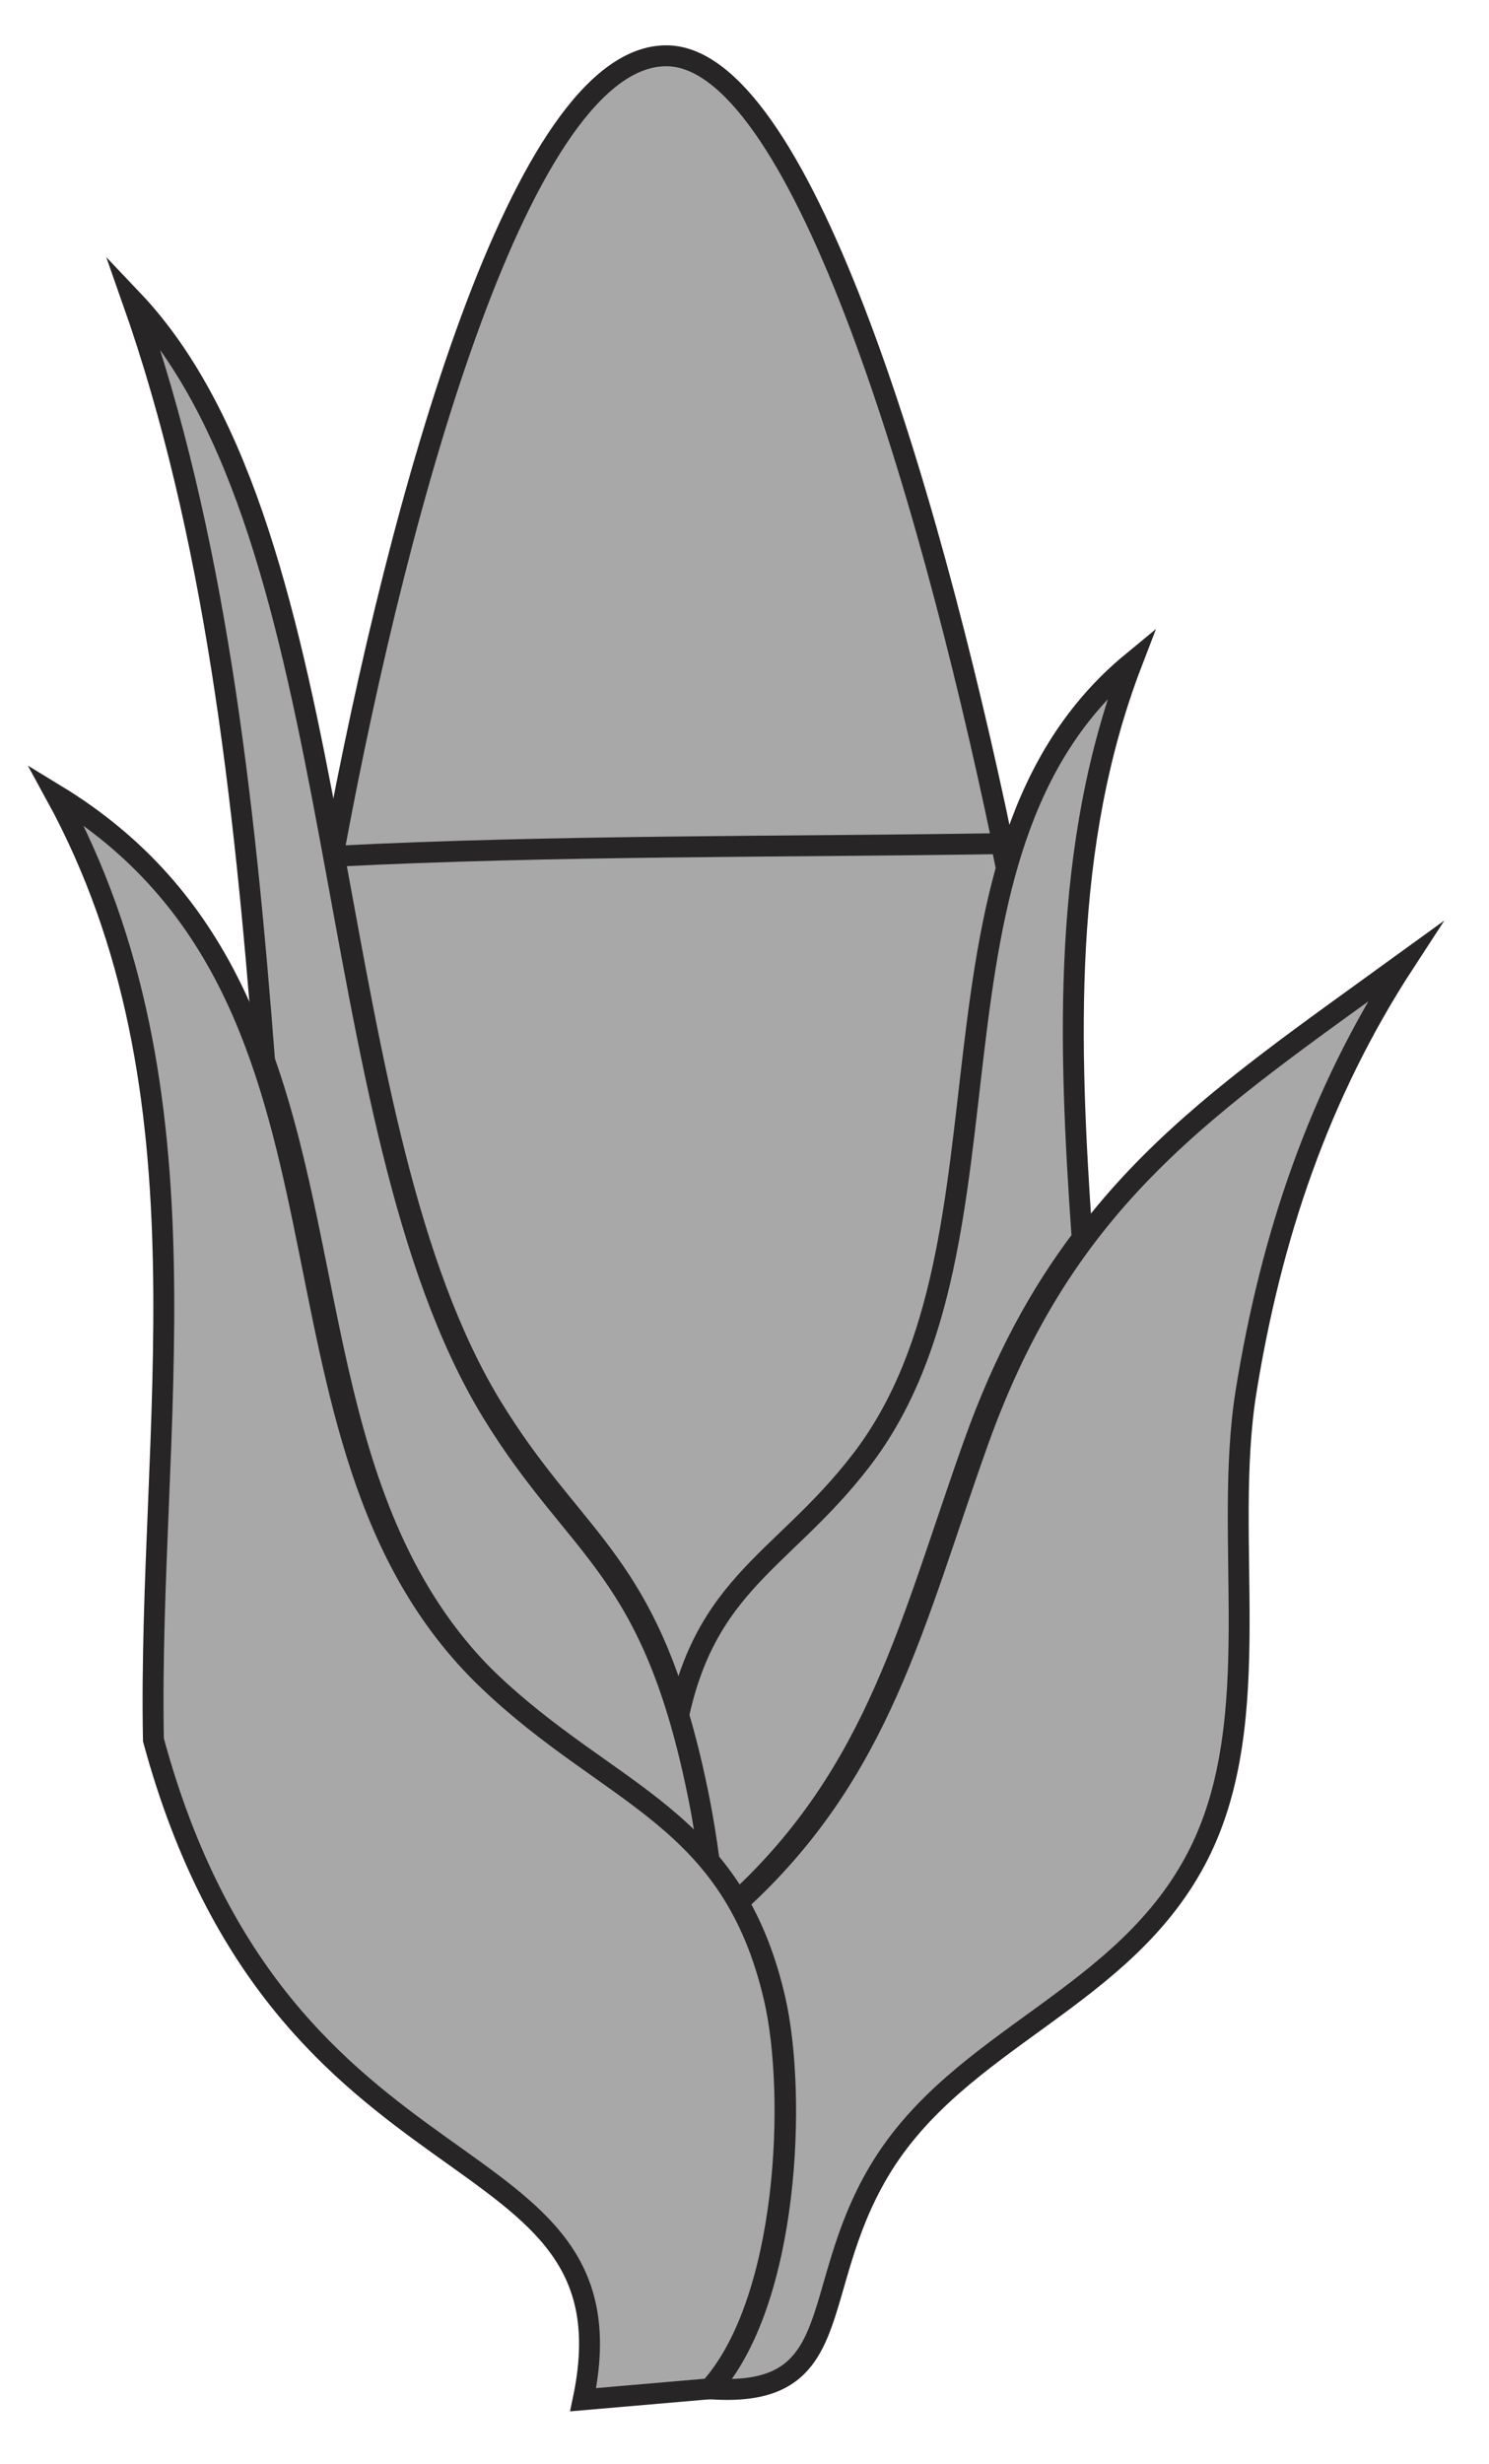 <?xml version="1.0" encoding="utf-8"?>
<!-- Generator: Adobe Illustrator 17.0.0, SVG Export Plug-In . SVG Version: 6.00 Build 0)  -->
<!DOCTYPE svg PUBLIC "-//W3C//DTD SVG 1.1 Basic//EN" "http://www.w3.org/Graphics/SVG/1.1/DTD/svg11-basic.dtd">
<svg version="1.1" baseProfile="basic" id="Слой_1"
	 xmlns="http://www.w3.org/2000/svg" xmlns:xlink="http://www.w3.org/1999/xlink" x="0px" y="0px" width="213.719px"
	 height="353.438px" viewBox="0 0 213.719 353.438" xml:space="preserve">
<polygon fill="#A8A8A8" stroke="#272525" stroke-width="3" stroke-miterlimit="10" points="557.307,189.762 557.307,189.762 
	557.306,189.761 "/>
<path fill="#A8A8A8" stroke="#272525" stroke-width="3" stroke-miterlimit="10" d="M95.634,8C75,8.002,57.407,71.07,48,121.702
	c0.075,0.405,0.149,0.811,0.224,1.216c31.764-1.606,63.773-1.31,95.727-1.813C132.779,67.584,114.32,8.001,95.634,8z"/>
<path fill="#A8A8A8" stroke="#272525" stroke-width="3" stroke-miterlimit="10" d="M48,122.813
	c5.386,29.225,10.334,58.921,22.608,78.984c10.945,17.884,20.459,21.302,27.134,44.676c4.047-19.922,15.392-22.978,26.45-37.431
	c16.904-22.105,12.996-55.99,20.439-83.643c-0.296-1.46-0.599-2.928-0.906-4.399C111.773,121.503,79.765,121.207,48,122.813z"/>
<path fill="#A8A8A8" stroke="#272525" stroke-width="3" stroke-miterlimit="10" d="M162.476,95
	c-32.939,27.15-14.627,82.753-38.768,114.323c-11.763,15.373-23.852,17.847-27.135,41.447c-0.397,2.85-0.597,6.457-0.571,10.45
	c3.762,3.203,7.116,6.779,9.859,11.42c20.171-18.617,24.781-39.945,33.965-65.652c4.289-11.996,9.447-21.393,15.496-29.384
	C153.352,149.588,152.385,121.235,162.476,95z"/>
<path fill="#A8A8A8" stroke="#272525" stroke-width="3" stroke-miterlimit="10" d="M70.723,241.646
	c11.491,10.99,22.848,15.875,31.061,25.187c-0.442-3.205-0.918-6.12-1.409-8.604c-6.672-33.716-17.285-35.308-29.753-55.681
	C45.026,160.709,51.291,76.969,19,43c11.851,33.578,16.065,71.323,18.977,109.14C48.649,182.222,46.313,218.282,70.723,241.646z"/>
<path fill="#A8A8A8" stroke="#272525" stroke-width="3" stroke-miterlimit="10" d="M83.7,344.188
	c8.382-39.733-43.145-26.274-61.68-94.645C21.171,204.959,31.34,156.626,8,114c48.523,29.526,25.767,92.243,62.025,126.947
	c17.668,16.898,35.027,19.351,41.113,45.679c3.181,13.776,2.029,43.504-9.263,55.993L83.7,344.188z"/>
<path fill="#A8A8A8" stroke="#272525" stroke-width="3" stroke-miterlimit="10" d="M201.627,138
	c-28.434,20.621-48.617,33.431-61.27,68.817c-9.248,25.885-13.864,47.328-34.392,66.037c2.185,3.789,3.976,8.273,5.26,13.829
	c3.177,13.76,2.03,43.432-9.225,55.947c19.835,1.369,13.872-13.893,24.168-31.224c11.484-19.31,35.36-24.488,45.937-45.574
	c9.767-19.476,3.317-45.127,6.76-66.348C182.425,177.518,189.208,157.044,201.627,138z"/>
</svg>
